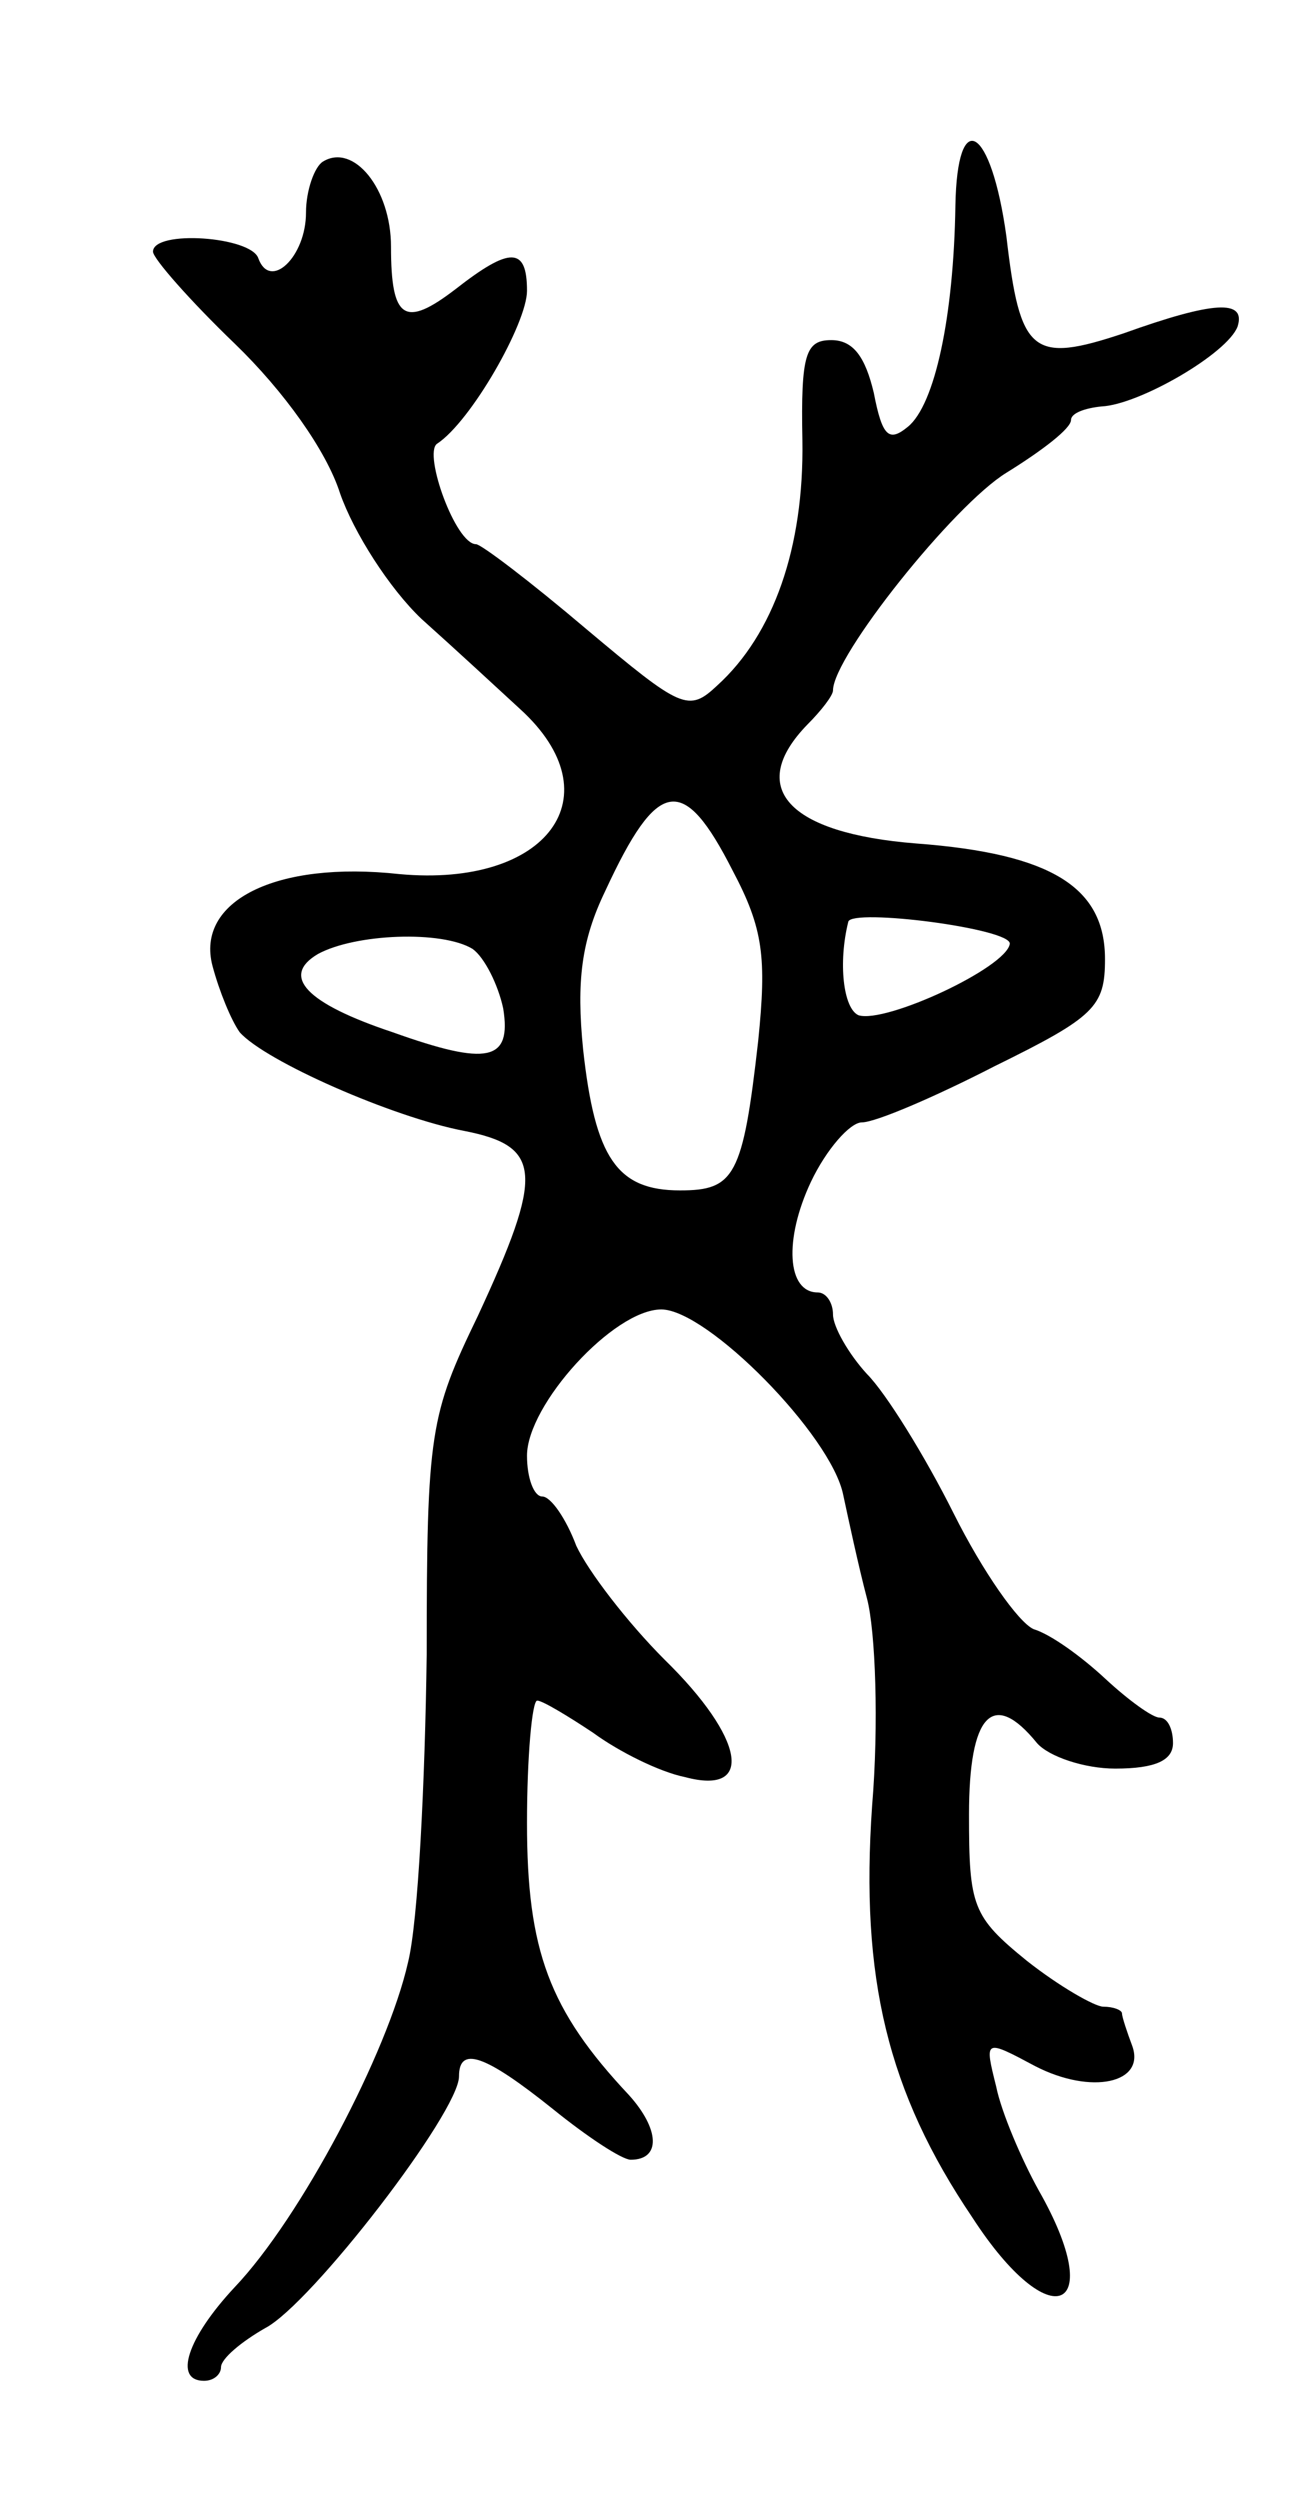 <svg version="1.0" xmlns="http://www.w3.org/2000/svg"
 width="77pt" height="147pt" viewBox="0 0 77 147"
 preserveAspectRatio="xMidYMid meet">
<g transform="translate(0,147) scale(0.1,-0.1)"
fill="#000000" stroke="none">
<path d="M562 1349 c-1 -65 -12 -117 -28 -130 -11 -9 -15 -6 -20 20 -5 21 -12
31 -25 31 -15 0 -18 -8 -17 -59 1 -63 -17 -114 -50 -144 -17 -16 -21 -14 -77
33 -33 28 -62 50 -65 50 -12 0 -31 53 -23 59 20 13 53 71 53 90 0 26 -10 26
-42 1 -30 -23 -38 -18 -38 25 0 34 -22 61 -40 50 -5 -3 -10 -17 -10 -30 0 -26
-21 -46 -28 -27 -4 13 -62 17 -62 4 0 -4 22 -29 48 -54 29 -28 54 -63 62 -88
8 -23 29 -56 48 -74 19 -17 45 -41 58 -53 56 -51 16 -105 -71 -97 -73 8 -120
-16 -110 -54 4 -15 11 -32 16 -39 15 -17 90 -50 132 -58 46 -9 47 -25 8 -109
-28 -58 -30 -68 -30 -199 -1 -75 -5 -157 -11 -181 -12 -53 -63 -150 -102 -191
-28 -30 -36 -55 -18 -55 6 0 10 4 10 8 0 5 12 15 26 23 27 14 114 127 114 148
0 18 15 13 55 -19 21 -17 41 -30 46 -30 18 0 17 18 -1 38 -47 50 -60 85 -60
160 0 39 3 72 6 72 3 0 18 -9 33 -19 15 -11 39 -23 54 -26 41 -11 35 23 -12
69 -22 22 -45 52 -52 67 -6 16 -15 29 -20 29 -5 0 -9 11 -9 24 0 30 51 86 79
86 27 0 100 -74 107 -109 3 -14 9 -42 14 -61 5 -19 7 -74 3 -122 -7 -101 9
-168 59 -242 46 -71 80 -56 39 16 -10 18 -22 46 -25 61 -7 28 -7 28 23 12 33
-17 65 -10 57 12 -3 8 -6 17 -6 19 0 2 -5 4 -11 4 -5 0 -26 12 -45 27 -32 26
-34 32 -34 86 0 59 14 74 40 42 7 -8 28 -15 46 -15 24 0 34 5 34 15 0 8 -3 15
-8 15 -4 0 -18 10 -32 23 -14 13 -32 26 -42 29 -9 4 -30 34 -47 68 -17 34 -40
71 -51 82 -11 12 -20 28 -20 35 0 7 -4 13 -9 13 -18 0 -20 31 -4 65 9 19 23
35 30 35 8 0 43 15 78 33 59 29 65 35 65 63 0 42 -31 62 -111 68 -76 6 -100
33 -64 70 8 8 15 17 15 20 0 20 71 109 102 128 21 13 38 26 38 31 0 4 8 7 18
8 22 1 74 31 80 47 5 16 -14 15 -67 -4 -54 -18 -61 -12 -69 57 -9 65 -29 77
-30 18z m-131 -391 c18 -34 20 -51 15 -100 -9 -80 -14 -88 -46 -88 -37 0 -50
19 -57 83 -4 40 -1 64 13 93 31 67 46 69 75 12z m163 -43 c-2 -14 -73 -47 -89
-42 -9 4 -12 31 -6 55 2 8 96 -4 95 -13z m-316 -3 c7 -5 15 -21 18 -35 5 -31
-9 -34 -65 -14 -51 17 -66 33 -44 46 22 12 73 14 91 3z"/>
</g>
</svg>
